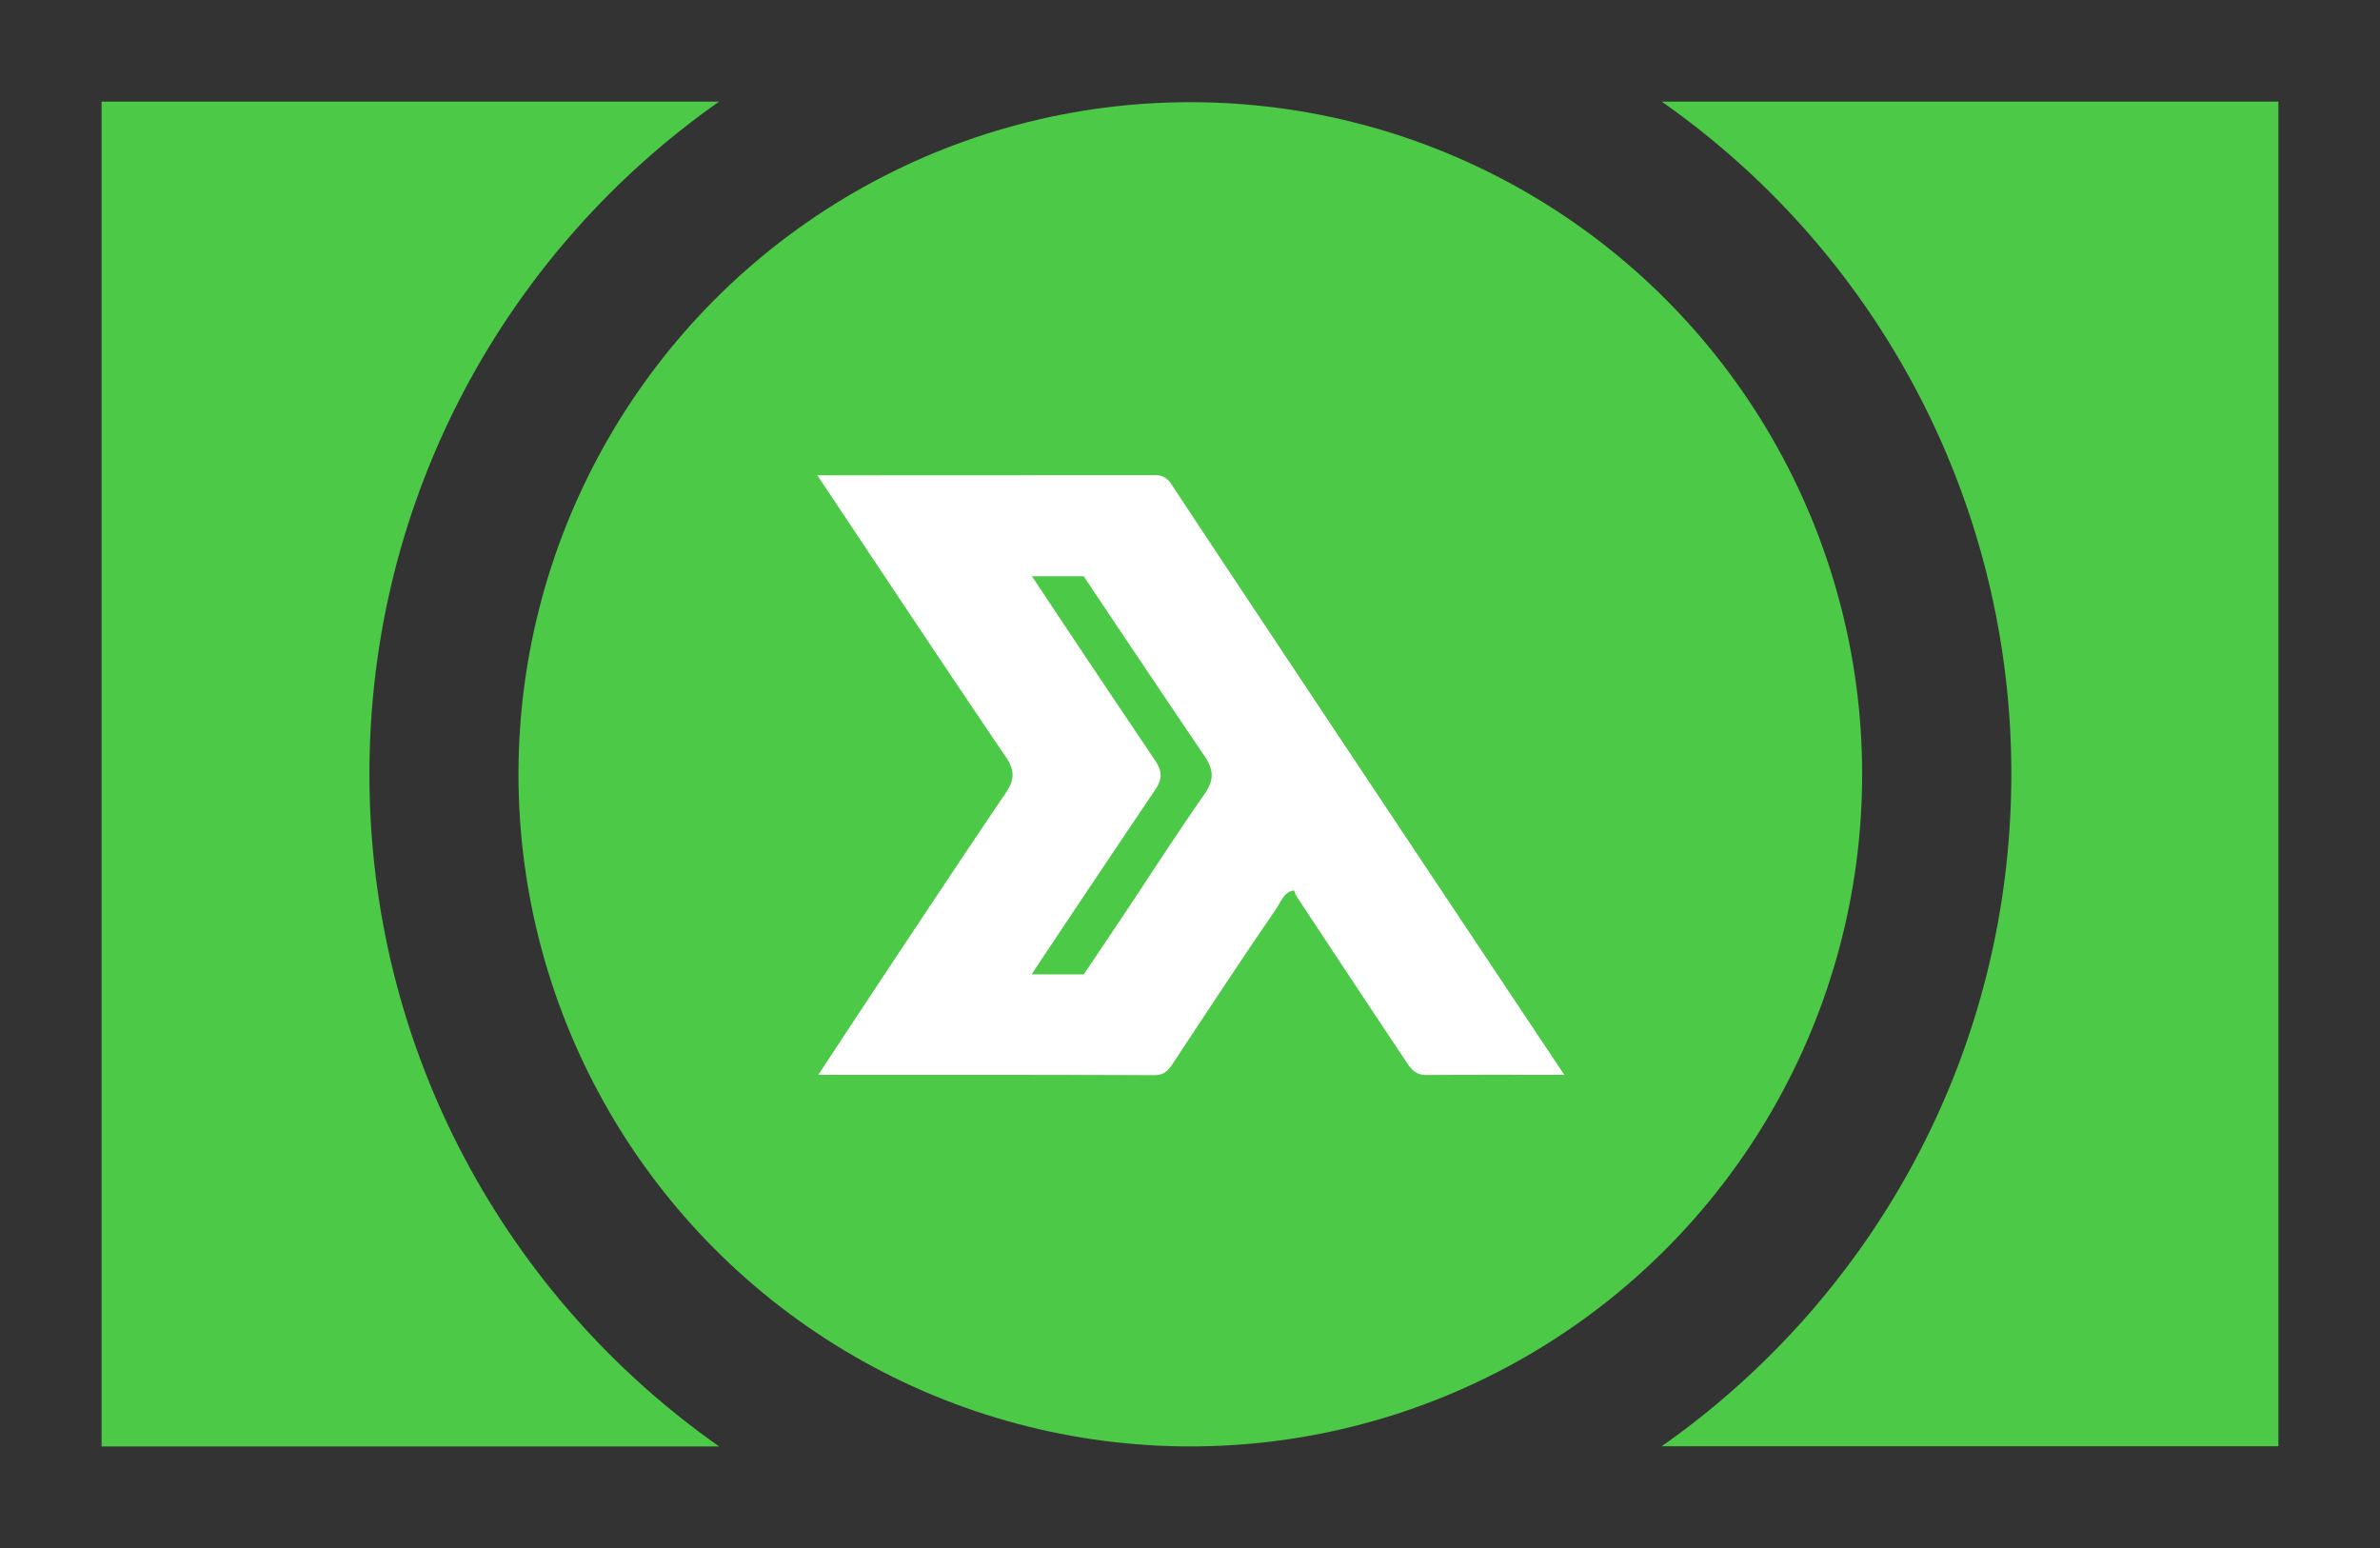 <svg id="Warstwa_1" data-name="Warstwa 1" xmlns="http://www.w3.org/2000/svg" viewBox="0 0 984 640"><rect x="0" y="0" width="984" height="640" fill="#333333" stroke="none"/><defs><style>.cls-1{fill:none;}.cls-2{fill:#fff;}.cls-3{fill:#4cc947;}</style></defs><title>spedn-logomark-green-640</title><g id="green"><path class="cls-1" d="M448,238.18q-10.69,0-21.39,0,25.22,37.95,50.66,75.76c3.16,4.68,3.47,7.83.19,12.69q-25.65,38-51,76.14,10.8,0,21.6,0c5.82-8.68,11.59-17.29,17.35-25.91,10.81-16.18,21.31-32.58,32.47-48.53,4.06-5.8,4-10,0-15.9Q472.78,275.47,448,238.18Z"/><path class="cls-2" d="M484.25,200.12a7.42,7.42,0,0,0-6.79-3.67l-139.53.06C364.74,236.67,390.1,275,415.9,313c3.93,5.79,3.45,9.68-.25,15.11-19.94,29.29-70.79,106.16-77.3,116.27l81.94,0s42.22.05,52.54.12c.64,0,3.7,0,4.66,0,4.71,0,6.31-3.16,8.41-6.32,13.75-20.79,27.45-41.63,41.56-62.18,1.93-2.8,3.69-7.77,7.64-7.8a7.11,7.11,0,0,0,.73,2q23,34.91,46.19,69.7c1.67,2.5,3.84,4.57,7.5,4.55,18.75-.14,37.49-.07,57.25-.07C630.84,420.55,511.1,240.88,484.25,200.12Zm13.68,128.27c-11.16,15.95-21.66,32.35-32.47,48.53-5.76,8.62-11.53,17.23-17.35,25.91q-10.8,0-21.6,0,25.35-38.16,51-76.14c3.28-4.86,3-8-.19-12.69q-25.49-37.79-50.66-75.76,10.69,0,21.39,0,24.86,37.23,49.93,74.31C501.94,318.37,502,322.59,497.93,328.39Z"/><path class="cls-3" d="M687,597.93C774.44,536.57,831.57,435,831.57,320A339,339,0,0,0,687,42H942V597.93Z"/><path class="cls-3" d="M152.73,320c0,115,57.14,216.59,144.58,278H42V42H297.32C209.87,103.37,152.73,205,152.73,320Z"/><ellipse class="cls-3" cx="492.13" cy="320.12" rx="277.77" ry="277.88"/><path class="cls-1" d="M448,238.18q-10.69,0-21.39,0,25.22,37.95,50.66,75.76c3.16,4.68,3.47,7.83.19,12.69q-25.65,38-51,76.14,10.8,0,21.6,0c5.82-8.68,11.59-17.29,17.35-25.91,10.81-16.18,21.31-32.58,32.47-48.53,4.06-5.8,4-10,0-15.9Q472.78,275.47,448,238.18Z"/><path class="cls-2" d="M484.25,200.12a7.42,7.42,0,0,0-6.79-3.67l-139.53.06C364.74,236.67,390.1,275,415.9,313c3.93,5.79,3.45,9.68-.25,15.11-19.94,29.29-70.79,106.16-77.3,116.27l81.94,0s42.22.05,52.54.12c.64,0,3.7,0,4.66,0,4.71,0,6.31-3.16,8.41-6.32,13.75-20.79,27.45-41.63,41.56-62.18,1.93-2.8,3.69-7.77,7.64-7.8a7.11,7.11,0,0,0,.73,2q23,34.91,46.19,69.7c1.67,2.5,3.84,4.57,7.5,4.55,18.75-.14,37.49-.07,57.25-.07C630.84,420.55,511.1,240.88,484.25,200.12Zm13.68,128.27c-11.16,15.95-21.66,32.35-32.47,48.53-5.76,8.62-11.53,17.23-17.35,25.91q-10.8,0-21.6,0,25.35-38.16,51-76.14c3.28-4.86,3-8-.19-12.69q-25.49-37.79-50.66-75.76,10.69,0,21.39,0,24.86,37.23,49.93,74.31C501.94,318.37,502,322.59,497.93,328.39Z"/></g></svg>